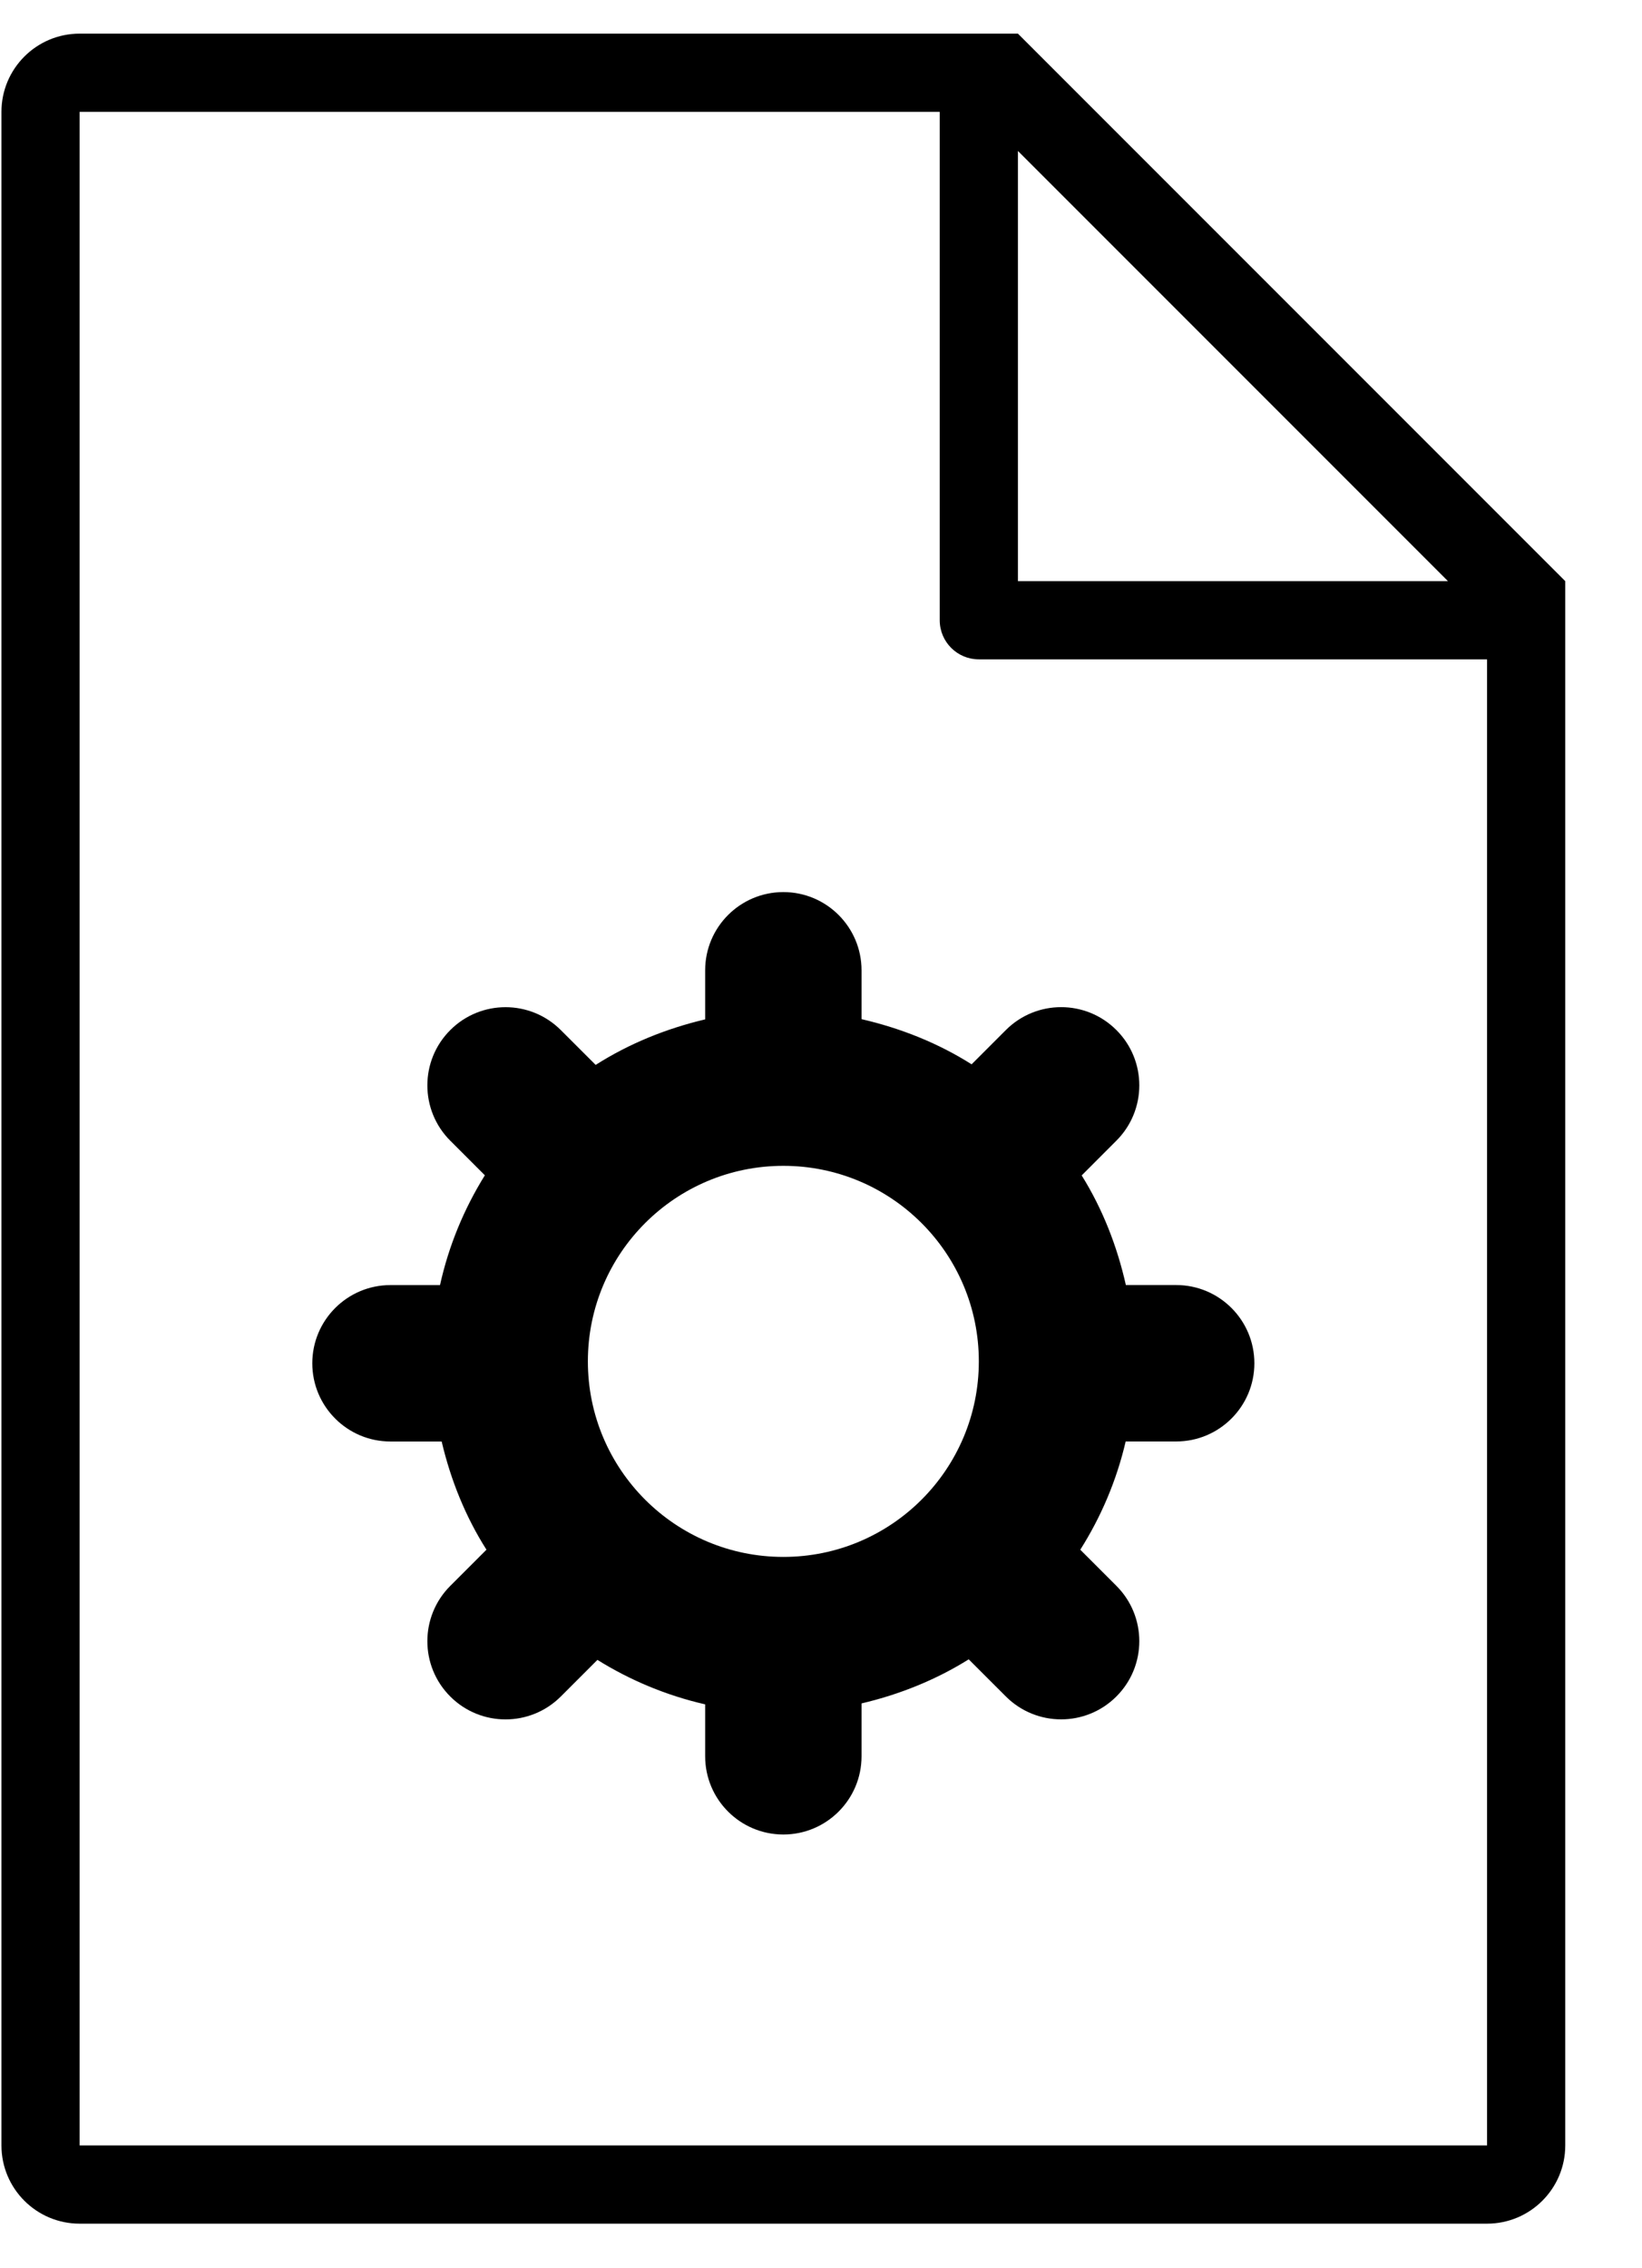 <?xml version="1.0" encoding="UTF-8" standalone="no"?>
<svg width="42px" height="58px" viewBox="0 0 42 58" version="1.1" xmlns="http://www.w3.org/2000/svg" xmlns:xlink="http://www.w3.org/1999/xlink" xmlns:sketch="http://www.bohemiancoding.com/sketch/ns">
    <!-- Generator: Sketch 3.0.4 (8053) - http://www.bohemiancoding.com/sketch -->
    <title>1200-file-type-settings@2x</title>
    <desc>Created with Sketch.</desc>
    <defs></defs>
    <g id="Page-1" stroke="none" stroke-width="1" fill="none" fill-rule="evenodd" sketch:type="MSPage">
        <g id="Glyphish-8-Icons" sketch:type="MSArtboardGroup" transform="translate(-892, -883)" fill="#000000">
            <g id="1200-file-type-settings@2x" sketch:type="MSLayerGroup" transform="translate(892.037, 883.86)">
                <g id="_x31_200-file-type-settings_x40_2x.png" sketch:type="MSShapeGroup">
                    <path d="M22,25.2 L22,23.951 C22,22.847 21.104,21.951 20,21.951 C18.896,21.951 18,22.847 18,23.951 L18,25.206 C16.994,25.443 16.047,25.831 15.199,26.37 L14.308,25.48 C13.527,24.699 12.26,24.699 11.48,25.48 C10.699,26.26 10.699,27.527 11.48,28.308 L12.365,29.193 C11.835,30.045 11.441,30.99 11.218,32 L9.951,32 C8.847,32 7.951,32.896 7.951,34 C7.951,35.104 8.847,36 9.951,36 L11.26,36 C11.494,36.993 11.874,37.93 12.406,38.766 L11.48,39.692 C10.699,40.473 10.699,41.74 11.48,42.52 C12.26,43.301 13.527,43.301 14.308,42.52 L15.244,41.584 C16.081,42.105 17.01,42.495 18,42.721 L18,44.049 C18,45.153 18.896,46.049 20,46.049 C21.104,46.049 22,45.153 22,44.049 L22,42.697 C22.982,42.466 23.909,42.091 24.741,41.57 L25.691,42.519 C26.472,43.3 27.739,43.3 28.519,42.519 C29.3,41.739 29.3,40.472 28.519,39.691 L27.595,38.767 C28.126,37.928 28.524,36.996 28.756,35.999 L30.048,35.999 C31.152,35.999 32.048,35.103 32.048,33.999 C32.048,32.895 31.152,31.999 30.048,31.999 L28.761,31.999 C28.535,30.994 28.16,30.045 27.631,29.196 L28.519,28.307 C29.3,27.526 29.3,26.259 28.519,25.479 C27.739,24.698 26.472,24.698 25.691,25.479 L24.815,26.355 C23.965,25.816 23.011,25.434 22,25.2 L22,25.2 Z M20,38.951 C17.238,38.951 15,36.713 15,33.951 C15,31.189 17.238,28.951 20,28.951 C22.762,28.951 25,31.189 25,33.951 C25,36.713 22.762,38.951 20,38.951 L20,38.951 Z M26,0 L2,0 C0.896,0 0,0.896 0,2 L0,54 C0,55.104 0.896,56 2,56 L38,56 C39.104,56 40,55.104 40,54 L40,14 L26,0 L26,0 Z M26,3 L37,14 L26,14 L26,3 L26,3 Z M38,54 L2,54 L2,2 L24,2 L24,15 C24,15.553 24.448,16 25,16 L38,16 L38,54 L38,54 Z" id="Shape"></path>
                </g>
            </g>
        </g>
    </g>
</svg>
